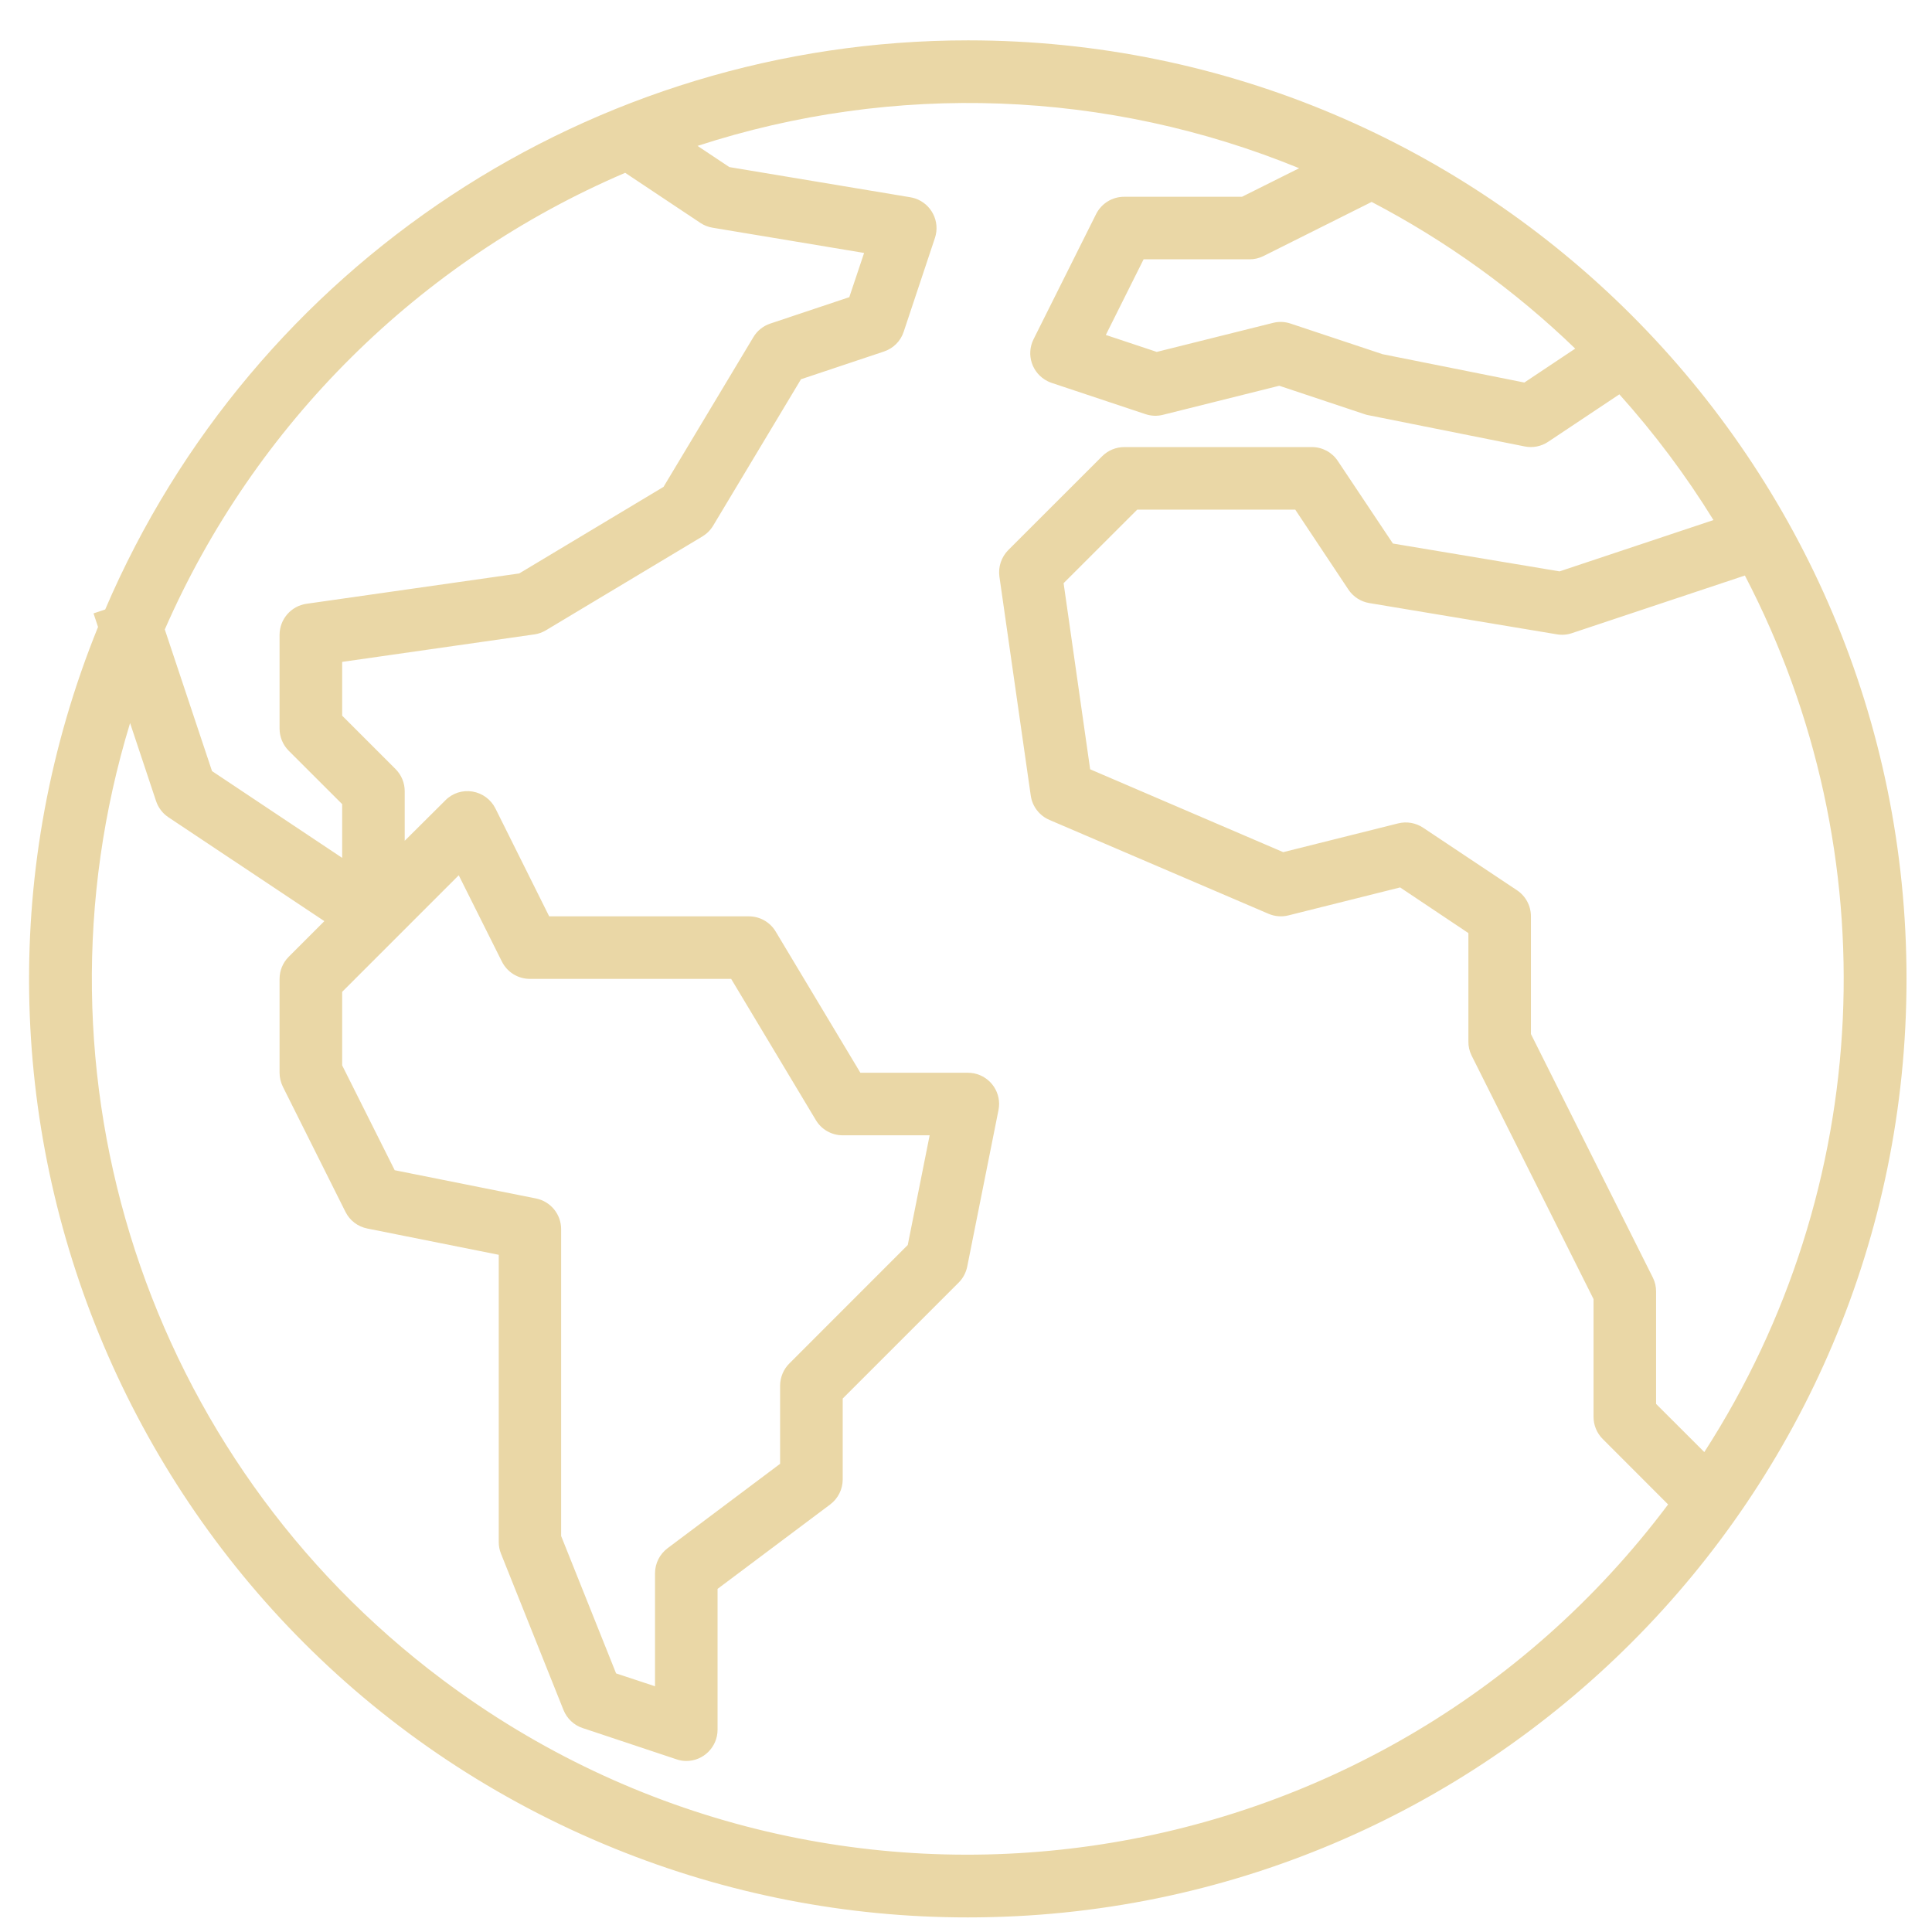 <svg viewBox="0 0 27 27" fill="none" xmlns="http://www.w3.org/2000/svg">
  <path
    d="M13.53 0.564C8.28 0.563 3.536 3.692 1.47 8.518L1.307 8.572L1.37 8.762C-1.35 15.471 1.884 23.115 8.593 25.835C10.16 26.471 11.835 26.797 13.526 26.796C20.769 26.797 26.642 20.926 26.644 13.682C26.645 6.438 20.773 0.565 13.53 0.564ZM23.818 20.293L23.144 19.62V18.052C23.145 17.984 23.13 17.918 23.1 17.857L21.395 14.451V12.806C21.395 12.659 21.322 12.523 21.201 12.442L19.889 11.568C19.786 11.499 19.659 11.477 19.539 11.507L17.933 11.909L15.235 10.751L14.864 8.15L15.893 7.122H18.101L18.844 8.239C18.911 8.34 19.017 8.408 19.136 8.428L21.759 8.865C21.83 8.877 21.902 8.871 21.969 8.848L24.385 8.043C26.412 11.931 26.195 16.608 23.818 20.293ZM22.014 4.872L21.303 5.346L19.322 4.95L18.036 4.522C17.957 4.495 17.872 4.492 17.792 4.512L16.166 4.918L15.454 4.681L15.982 3.624H17.46C17.528 3.625 17.595 3.609 17.656 3.579L19.169 2.822C20.21 3.366 21.169 4.056 22.014 4.872ZM8.737 2.415L9.786 3.114C9.838 3.149 9.896 3.172 9.957 3.182L12.076 3.535L11.869 4.153L10.765 4.522C10.666 4.555 10.582 4.622 10.529 4.711L9.273 6.804L7.256 8.014L4.283 8.438C4.068 8.469 3.908 8.653 3.907 8.871V10.182C3.907 10.298 3.953 10.41 4.035 10.492L4.782 11.238V11.989L2.963 10.776L2.303 8.797C3.558 5.929 5.859 3.647 8.737 2.415ZM7.492 16.749L5.516 16.354L4.782 14.889V13.861L6.411 12.232L7.014 13.438C7.088 13.586 7.239 13.68 7.405 13.68H10.218L11.402 15.654C11.481 15.786 11.623 15.866 11.777 15.866H12.992L12.686 17.399L11.031 19.055C10.949 19.136 10.903 19.248 10.902 19.364V20.457L9.329 21.637C9.219 21.72 9.154 21.849 9.154 21.987V23.566L8.61 23.386L7.842 21.466V17.178C7.842 16.97 7.696 16.791 7.492 16.749ZM6.178 23.47C2.056 20.378 0.313 15.034 1.818 10.105L2.181 11.195C2.212 11.287 2.272 11.367 2.353 11.421L4.533 12.873L4.035 13.371C3.953 13.453 3.907 13.564 3.907 13.68V14.992C3.907 15.059 3.923 15.126 3.953 15.187L4.828 16.936C4.888 17.057 5.001 17.143 5.134 17.169L6.97 17.536V21.55C6.97 21.605 6.98 21.66 7.001 21.712L7.875 23.898C7.923 24.017 8.021 24.11 8.143 24.15L9.455 24.587C9.499 24.602 9.545 24.61 9.591 24.61C9.832 24.61 10.028 24.414 10.028 24.173V22.205L11.602 21.025C11.712 20.942 11.777 20.813 11.777 20.675V19.545L13.398 17.924C13.459 17.863 13.5 17.785 13.517 17.701L13.954 15.514C14.002 15.278 13.848 15.047 13.611 15C13.583 14.995 13.554 14.992 13.526 14.992H12.024L10.84 13.018C10.761 12.886 10.619 12.806 10.465 12.806H7.675L6.924 11.299C6.861 11.173 6.742 11.085 6.603 11.062C6.464 11.039 6.322 11.084 6.224 11.185L5.656 11.75V11.057C5.656 10.941 5.61 10.83 5.528 10.748L4.782 10.002V9.25L7.467 8.866C7.525 8.858 7.58 8.838 7.63 8.808L9.816 7.497C9.877 7.46 9.929 7.409 9.966 7.347L11.194 5.3L12.352 4.913C12.483 4.87 12.586 4.768 12.629 4.637L13.066 3.325C13.142 3.096 13.017 2.849 12.788 2.773C12.767 2.766 12.745 2.761 12.723 2.757L10.193 2.335L9.748 2.039C12.499 1.143 15.479 1.254 18.156 2.351L17.357 2.75H15.712C15.545 2.749 15.393 2.843 15.318 2.992L14.444 4.741C14.336 4.957 14.424 5.219 14.64 5.327C14.658 5.336 14.677 5.344 14.697 5.351L16.009 5.788C16.087 5.814 16.172 5.818 16.253 5.797L17.878 5.391L19.069 5.788C19.086 5.794 19.104 5.799 19.121 5.802L21.307 6.239C21.421 6.262 21.539 6.239 21.636 6.174L22.631 5.511C23.12 6.056 23.561 6.644 23.946 7.268L21.795 7.985L19.466 7.596L18.696 6.442C18.616 6.321 18.48 6.248 18.335 6.248H15.712C15.596 6.248 15.485 6.294 15.403 6.376L14.091 7.687C13.994 7.785 13.948 7.922 13.967 8.059L14.405 11.119C14.427 11.27 14.526 11.399 14.667 11.459L17.727 12.77C17.815 12.808 17.913 12.816 18.005 12.793L19.567 12.402L20.521 13.04V14.554C20.52 14.622 20.535 14.689 20.565 14.75L22.27 18.155V19.801C22.27 19.917 22.316 20.028 22.398 20.11L23.312 21.025C19.256 26.432 11.585 27.526 6.178 23.47Z"
    fill="#EAD7A6" />
</svg>